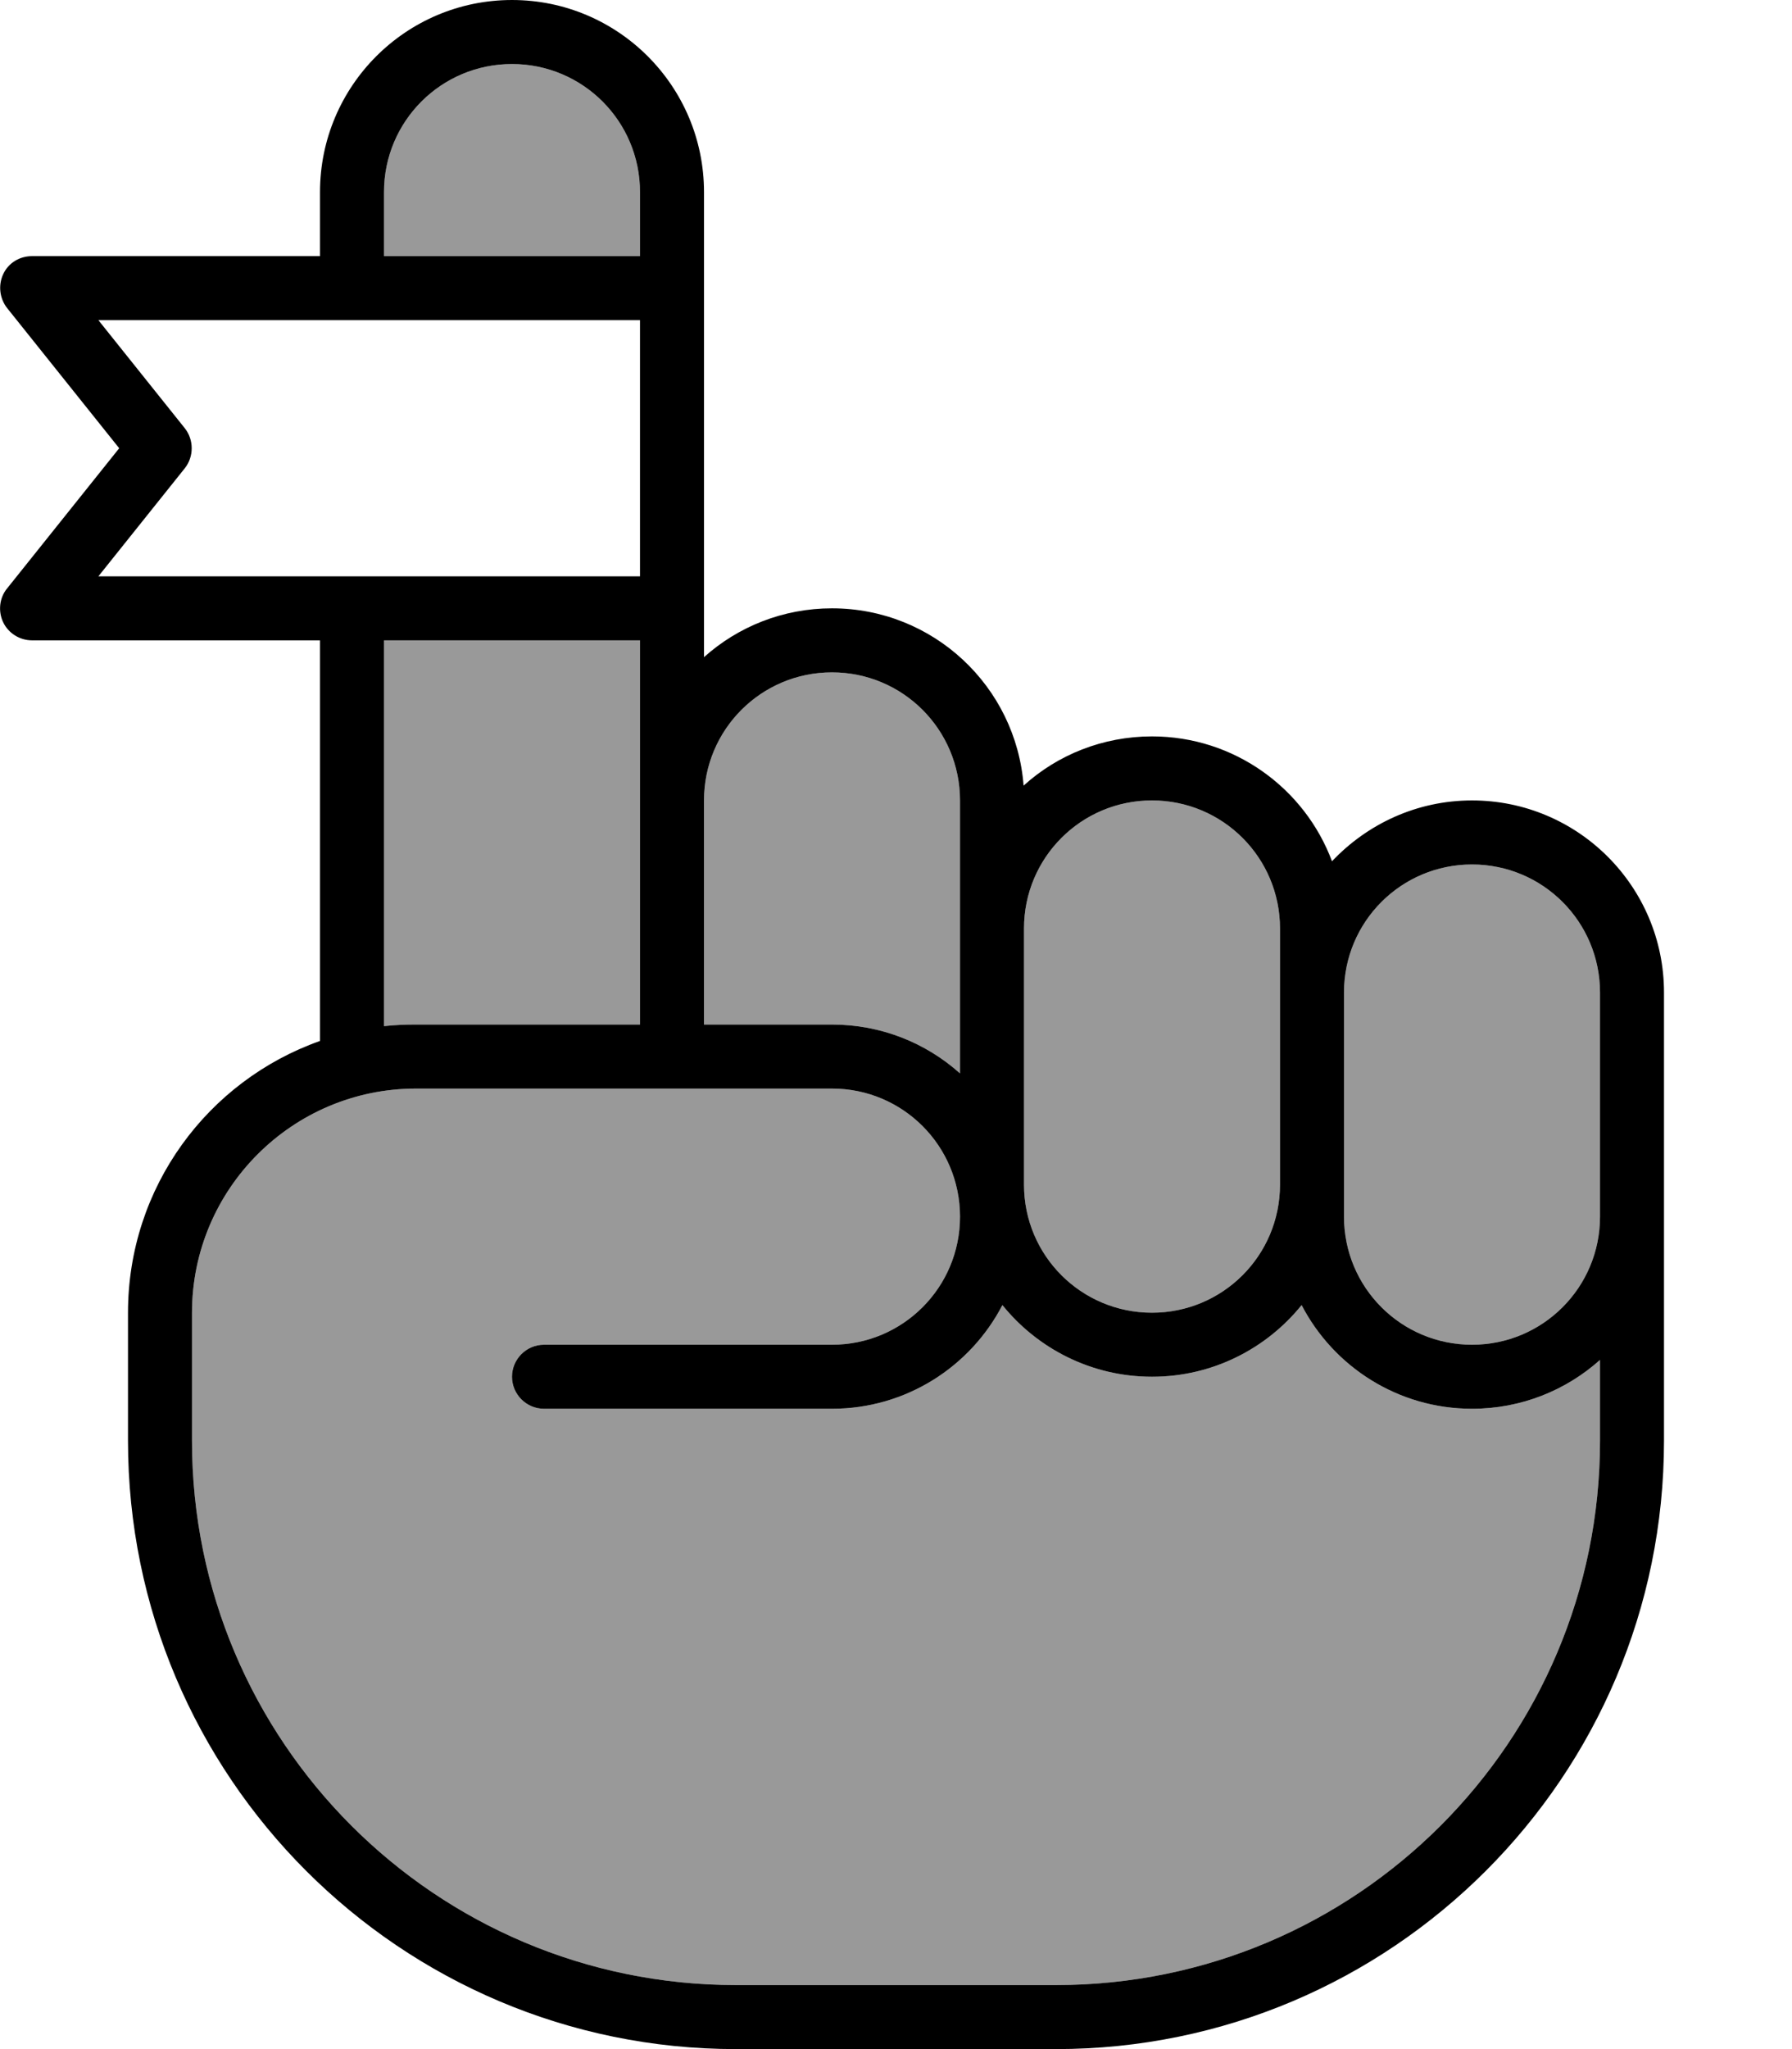 <svg xmlns="http://www.w3.org/2000/svg" viewBox="0 0 448 512"><!--! Font Awesome Pro 7.1.0 by @fontawesome - https://fontawesome.com License - https://fontawesome.com/license (Commercial License) Copyright 2025 Fonticons, Inc. --><path opacity=".4" fill="currentColor" d="M48 328l0 32c0 75.1 60.9 136 136 136l80 0c75.1 0 136-60.9 136-136l0-20.2c-8.5 7.6-19.7 12.2-32 12.2-18.5 0-34.6-10.5-42.6-25.9-8.8 10.9-22.3 17.9-37.4 17.9s-28.6-7-37.4-17.9c-8 15.4-24.1 25.9-42.6 25.9l-72 0c-4.4 0-8-3.6-8-8s3.6-8 8-8l72 0c17.7 0 32-14.3 32-32s-14.3-32-32-32l-104 0c-30.9 0-56 25.1-56 56zM96 48l0 16 64 0 0-16c0-17.7-14.3-32-32-32S96 30.3 96 48zm0 112l0 96.4c2.6-.3 5.3-.4 8-.4l56 0 0-96-64 0zm80 40l0 56 32 0c12.3 0 23.5 4.6 32 12.2l0-68.2c0-17.7-14.3-32-32-32s-32 14.3-32 32zm80 32l0 64c0 17.7 14.3 32 32 32s32-14.3 32-32l0-64c0-17.7-14.3-32-32-32-17.7 0-32 14.3-32 32zm80 16l0 56c0 17.7 14.3 32 32 32s32-14.3 32-32l0-56c0-17.7-14.3-32-32-32s-32 14.3-32 32z"/><path fill="currentColor" d="M96 48l0 16 64 0 0-16c0-17.7-14.3-32-32-32S96 30.3 96 48zM80 64l0-16c0-26.5 21.5-48 48-48s48 21.5 48 48l0 116.2c8.5-7.6 19.7-12.2 32-12.2 25.3 0 46 19.5 47.9 44.3 8.5-7.7 19.8-12.3 32.1-12.3 20.6 0 38.2 13 45 31.2 8.8-9.3 21.2-15.2 35-15.2 26.5 0 48 21.5 48 48l0 112c0 83.9-68.1 152-152 152l-80 0c-83.9 0-152-68.1-152-152l0-32c0-31.4 20-58 48-67.9L80 160 8 160c-3.1 0-5.9-1.8-7.2-4.5s-1-6.1 1-8.5l28-35-28-35c-1.9-2.4-2.3-5.7-1-8.5S4.9 64 8 64l72 0zm16 96l0 96.4c2.6-.3 5.3-.4 8-.4l56 0 0-96-64 0zm64-16l0-64-135.4 0 21.6 27c2.3 2.9 2.3 7.1 0 10L24.6 144 160 144zm0 128l-56 0c-30.9 0-56 25.1-56 56l0 32c0 75.1 60.9 136 136 136l80 0c75.1 0 136-60.9 136-136l0-20.2c-8.5 7.6-19.7 12.2-32 12.2-18.5 0-34.6-10.5-42.6-25.9-8.8 10.9-22.3 17.9-37.4 17.9s-28.6-7-37.4-17.9c-8 15.4-24.1 25.9-42.6 25.9l-72 0c-4.4 0-8-3.6-8-8s3.6-8 8-8l72 0c17.7 0 32-14.3 32-32s-14.3-32-32-32l-48 0zm16-16l32 0c12.3 0 23.5 4.6 32 12.2l0-68.2c0-17.7-14.3-32-32-32s-32 14.3-32 32l0 56zm80 16l0 24c0 17.7 14.3 32 32 32s32-14.3 32-32l0-64c0-17.7-14.3-32-32-32-17.7 0-32 14.3-32 32l0 40zm144 8l0-32c0-17.7-14.3-32-32-32s-32 14.3-32 32l0 56c0 17.7 14.3 32 32 32s32-14.3 32-32l0-24z"/></svg>